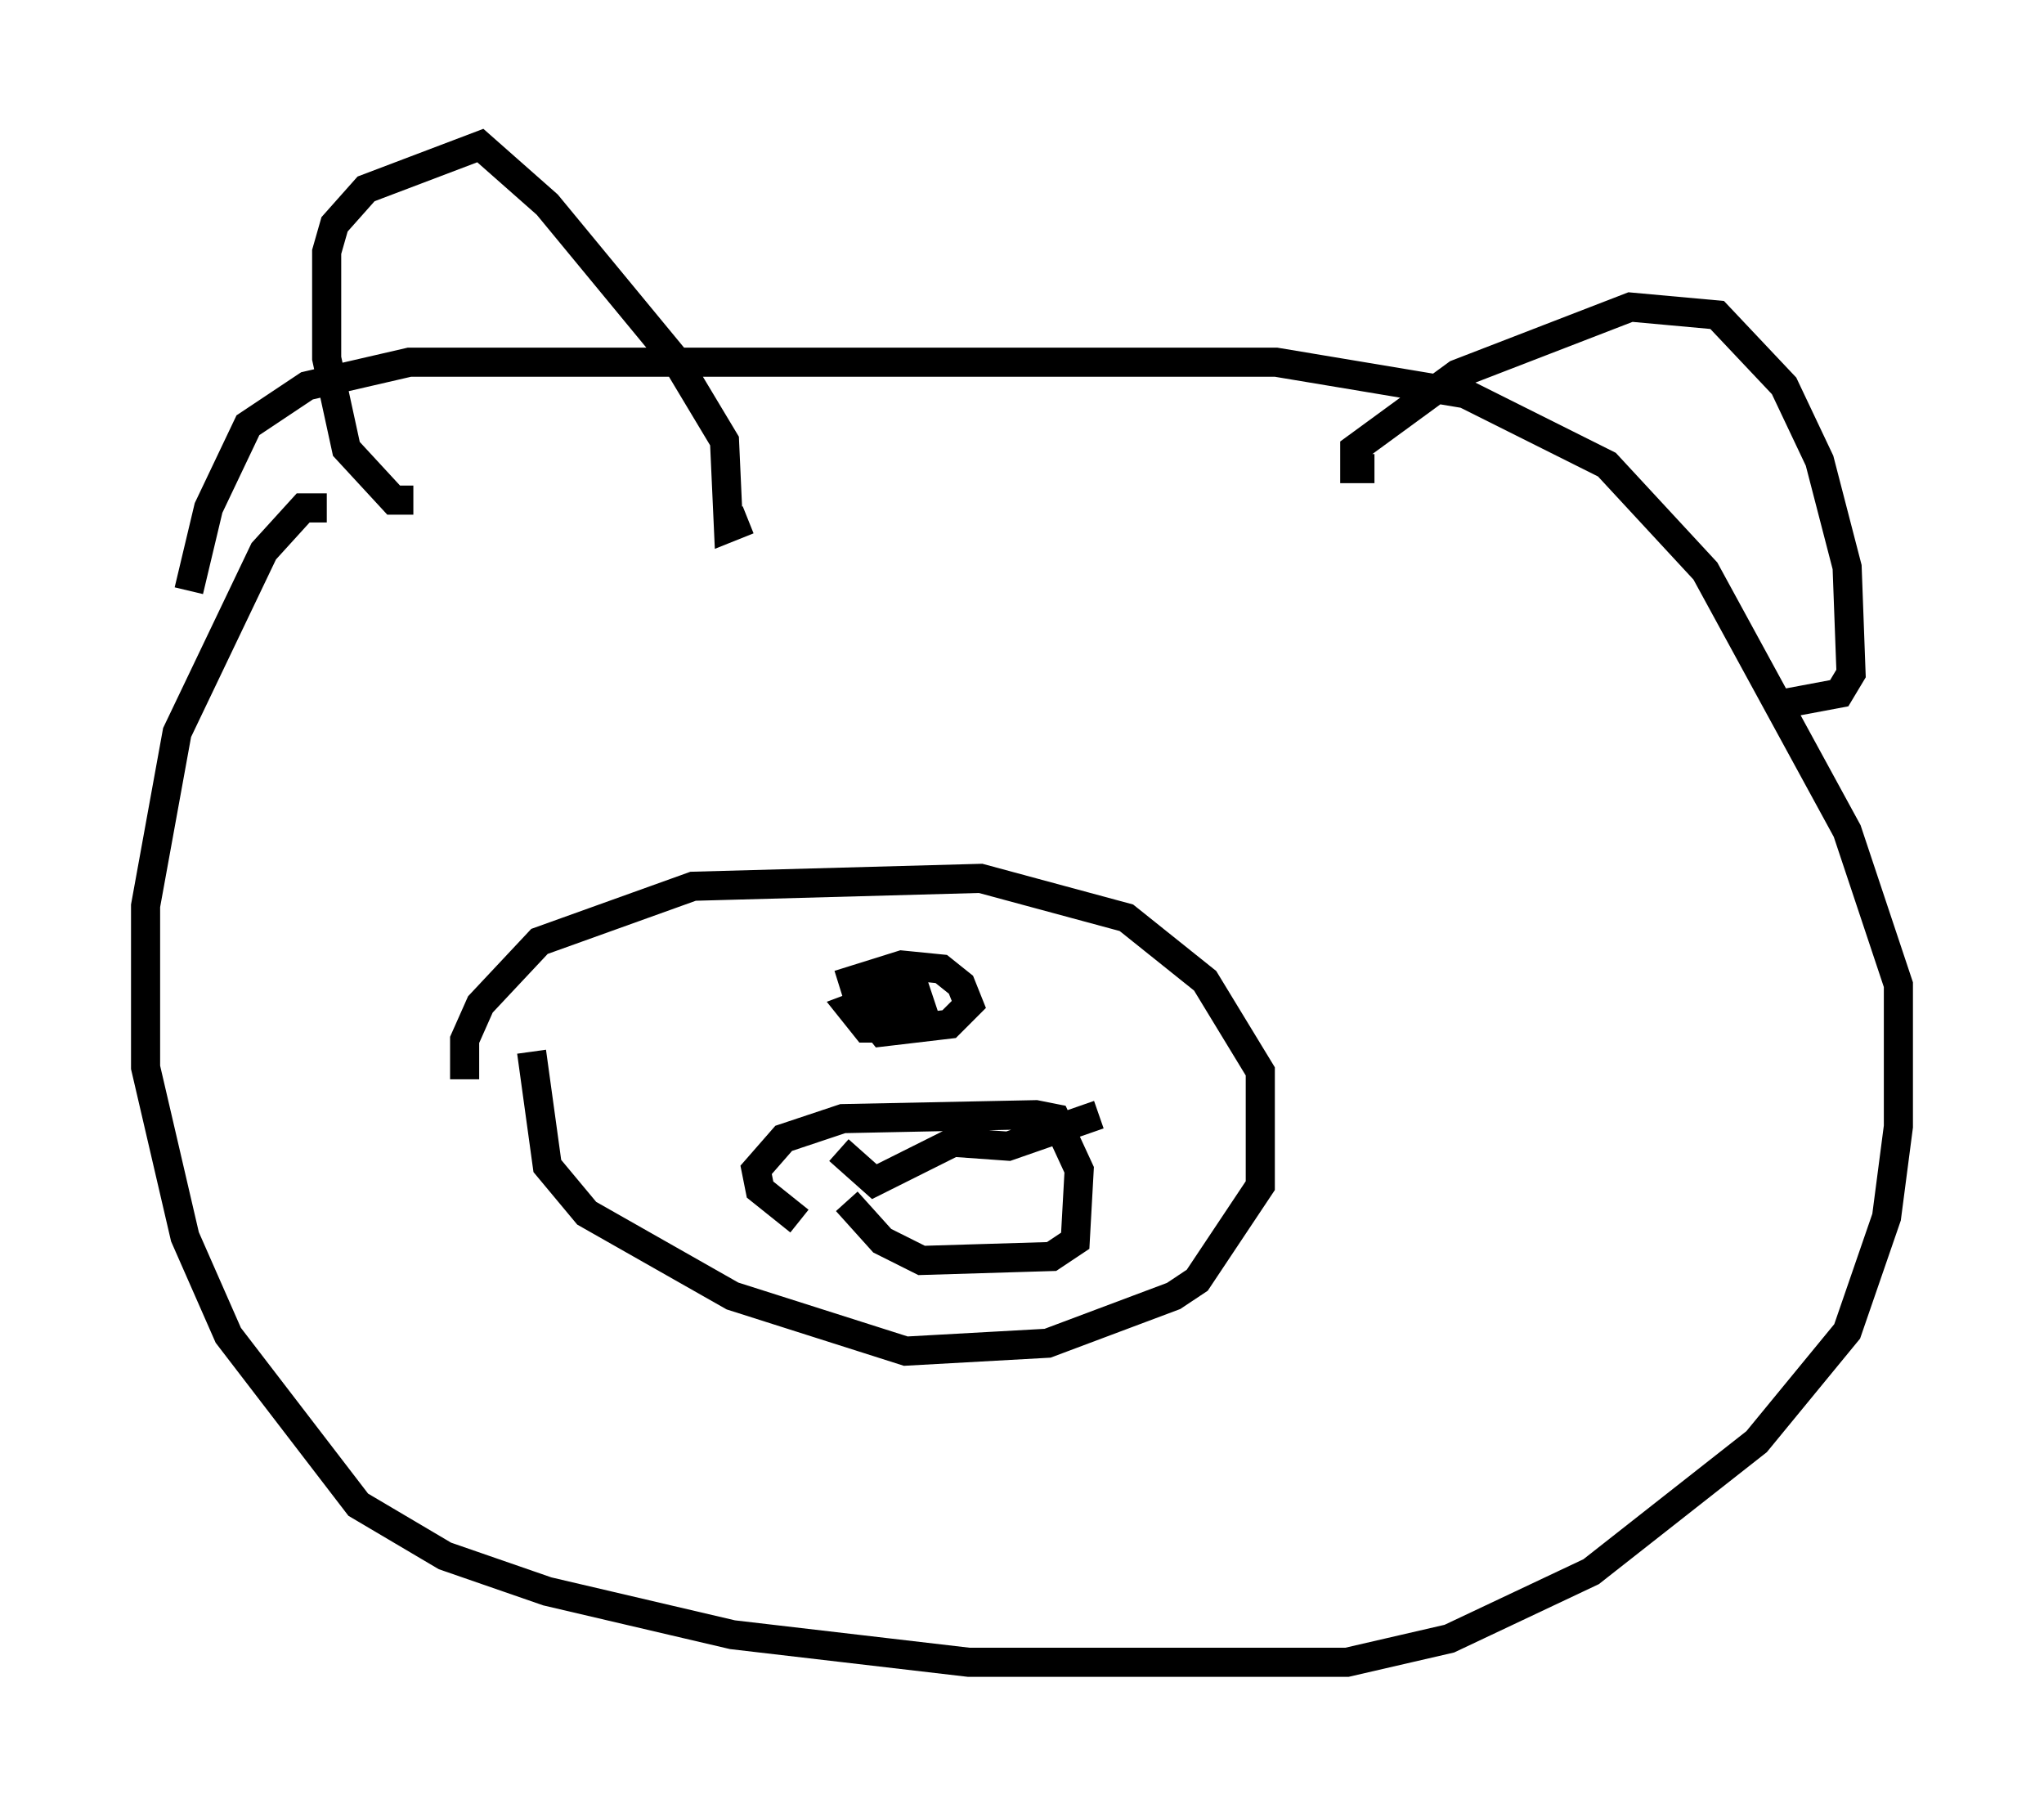 <?xml version="1.0" encoding="utf-8" ?>
<svg baseProfile="full" height="62.097" version="1.1" width="70.216" xmlns="http://www.w3.org/2000/svg" xmlns:ev="http://www.w3.org/2001/xml-events" xmlns:xlink="http://www.w3.org/1999/xlink"><defs /><rect fill="white" height="62.097" width="70.216" x="0" y="0" /><path d="M17.449, 39.506 m-1.488, -2.436 l0.0, -1.353 0.541, -1.218 l2.03, -2.165 5.277, -1.894 l9.878, -0.271 5.007, 1.353 l2.706, 2.165 1.894, 3.112 l0.0, 3.924 -2.165, 3.248 l-0.812, 0.541 -4.33, 1.624 l-4.871, 0.271 -5.954, -1.894 l-5.007, -2.842 -1.353, -1.624 l-0.541, -3.924 m10.555, -2.3 l2.165, -0.677 1.353, 0.135 l0.677, 0.541 0.271, 0.677 l-0.677, 0.677 -2.3, 0.271 l-0.541, -0.677 0.135, -0.677 l0.677, 0.0 0.541, 0.677 l-0.677, 0.541 -0.677, 0.0 l-0.541, -0.677 2.165, -0.812 l0.271, 0.812 -0.812, 0.406 l-0.677, -0.135 0.0, -0.812 l1.353, 0.135 m-4.059, 7.713 l-1.353, -1.083 -0.135, -0.677 l0.947, -1.083 2.03, -0.677 l6.631, -0.135 0.677, 0.135 l0.812, 1.759 -0.135, 2.436 l-0.812, 0.541 -4.465, 0.135 l-1.353, -0.677 -1.218, -1.353 m-0.271, -1.759 l1.218, 1.083 2.706, -1.353 l1.894, 0.135 3.112, -1.083 m-26.522, -20.839 l-0.812, 0.0 -1.353, 1.488 l-2.977, 6.225 -1.083, 5.954 l0.0, 5.548 1.353, 5.819 l1.488, 3.383 4.465, 5.819 l2.977, 1.759 3.518, 1.218 l6.36, 1.488 8.119, 0.947 l12.99, 0.0 3.518, -0.812 l4.871, -2.3 5.683, -4.465 l3.112, -3.789 1.353, -3.924 l0.406, -3.112 0.0, -4.871 l-1.759, -5.277 -4.871, -8.931 l-3.383, -3.654 -4.871, -2.436 l-6.495, -1.083 -29.77, 0.0 l-3.518, 0.812 -2.03, 1.353 l-1.353, 2.842 -0.677, 2.842 m7.713, -3.112 l-0.677, 0.0 -1.624, -1.759 l-0.677, -3.112 0.0, -3.654 l0.271, -0.947 1.083, -1.218 l3.924, -1.488 2.3, 2.03 l4.465, 5.413 1.624, 2.706 l0.135, 2.977 0.677, -0.271 m21.515, -1.759 l-0.677, 0.0 0.0, -0.677 l3.518, -2.571 5.954, -2.3 l2.977, 0.271 2.3, 2.436 l1.218, 2.571 0.947, 3.654 l0.135, 3.654 -0.406, 0.677 l-2.165, 0.406 " fill="none" stroke="black" stroke-width="1" /></svg>